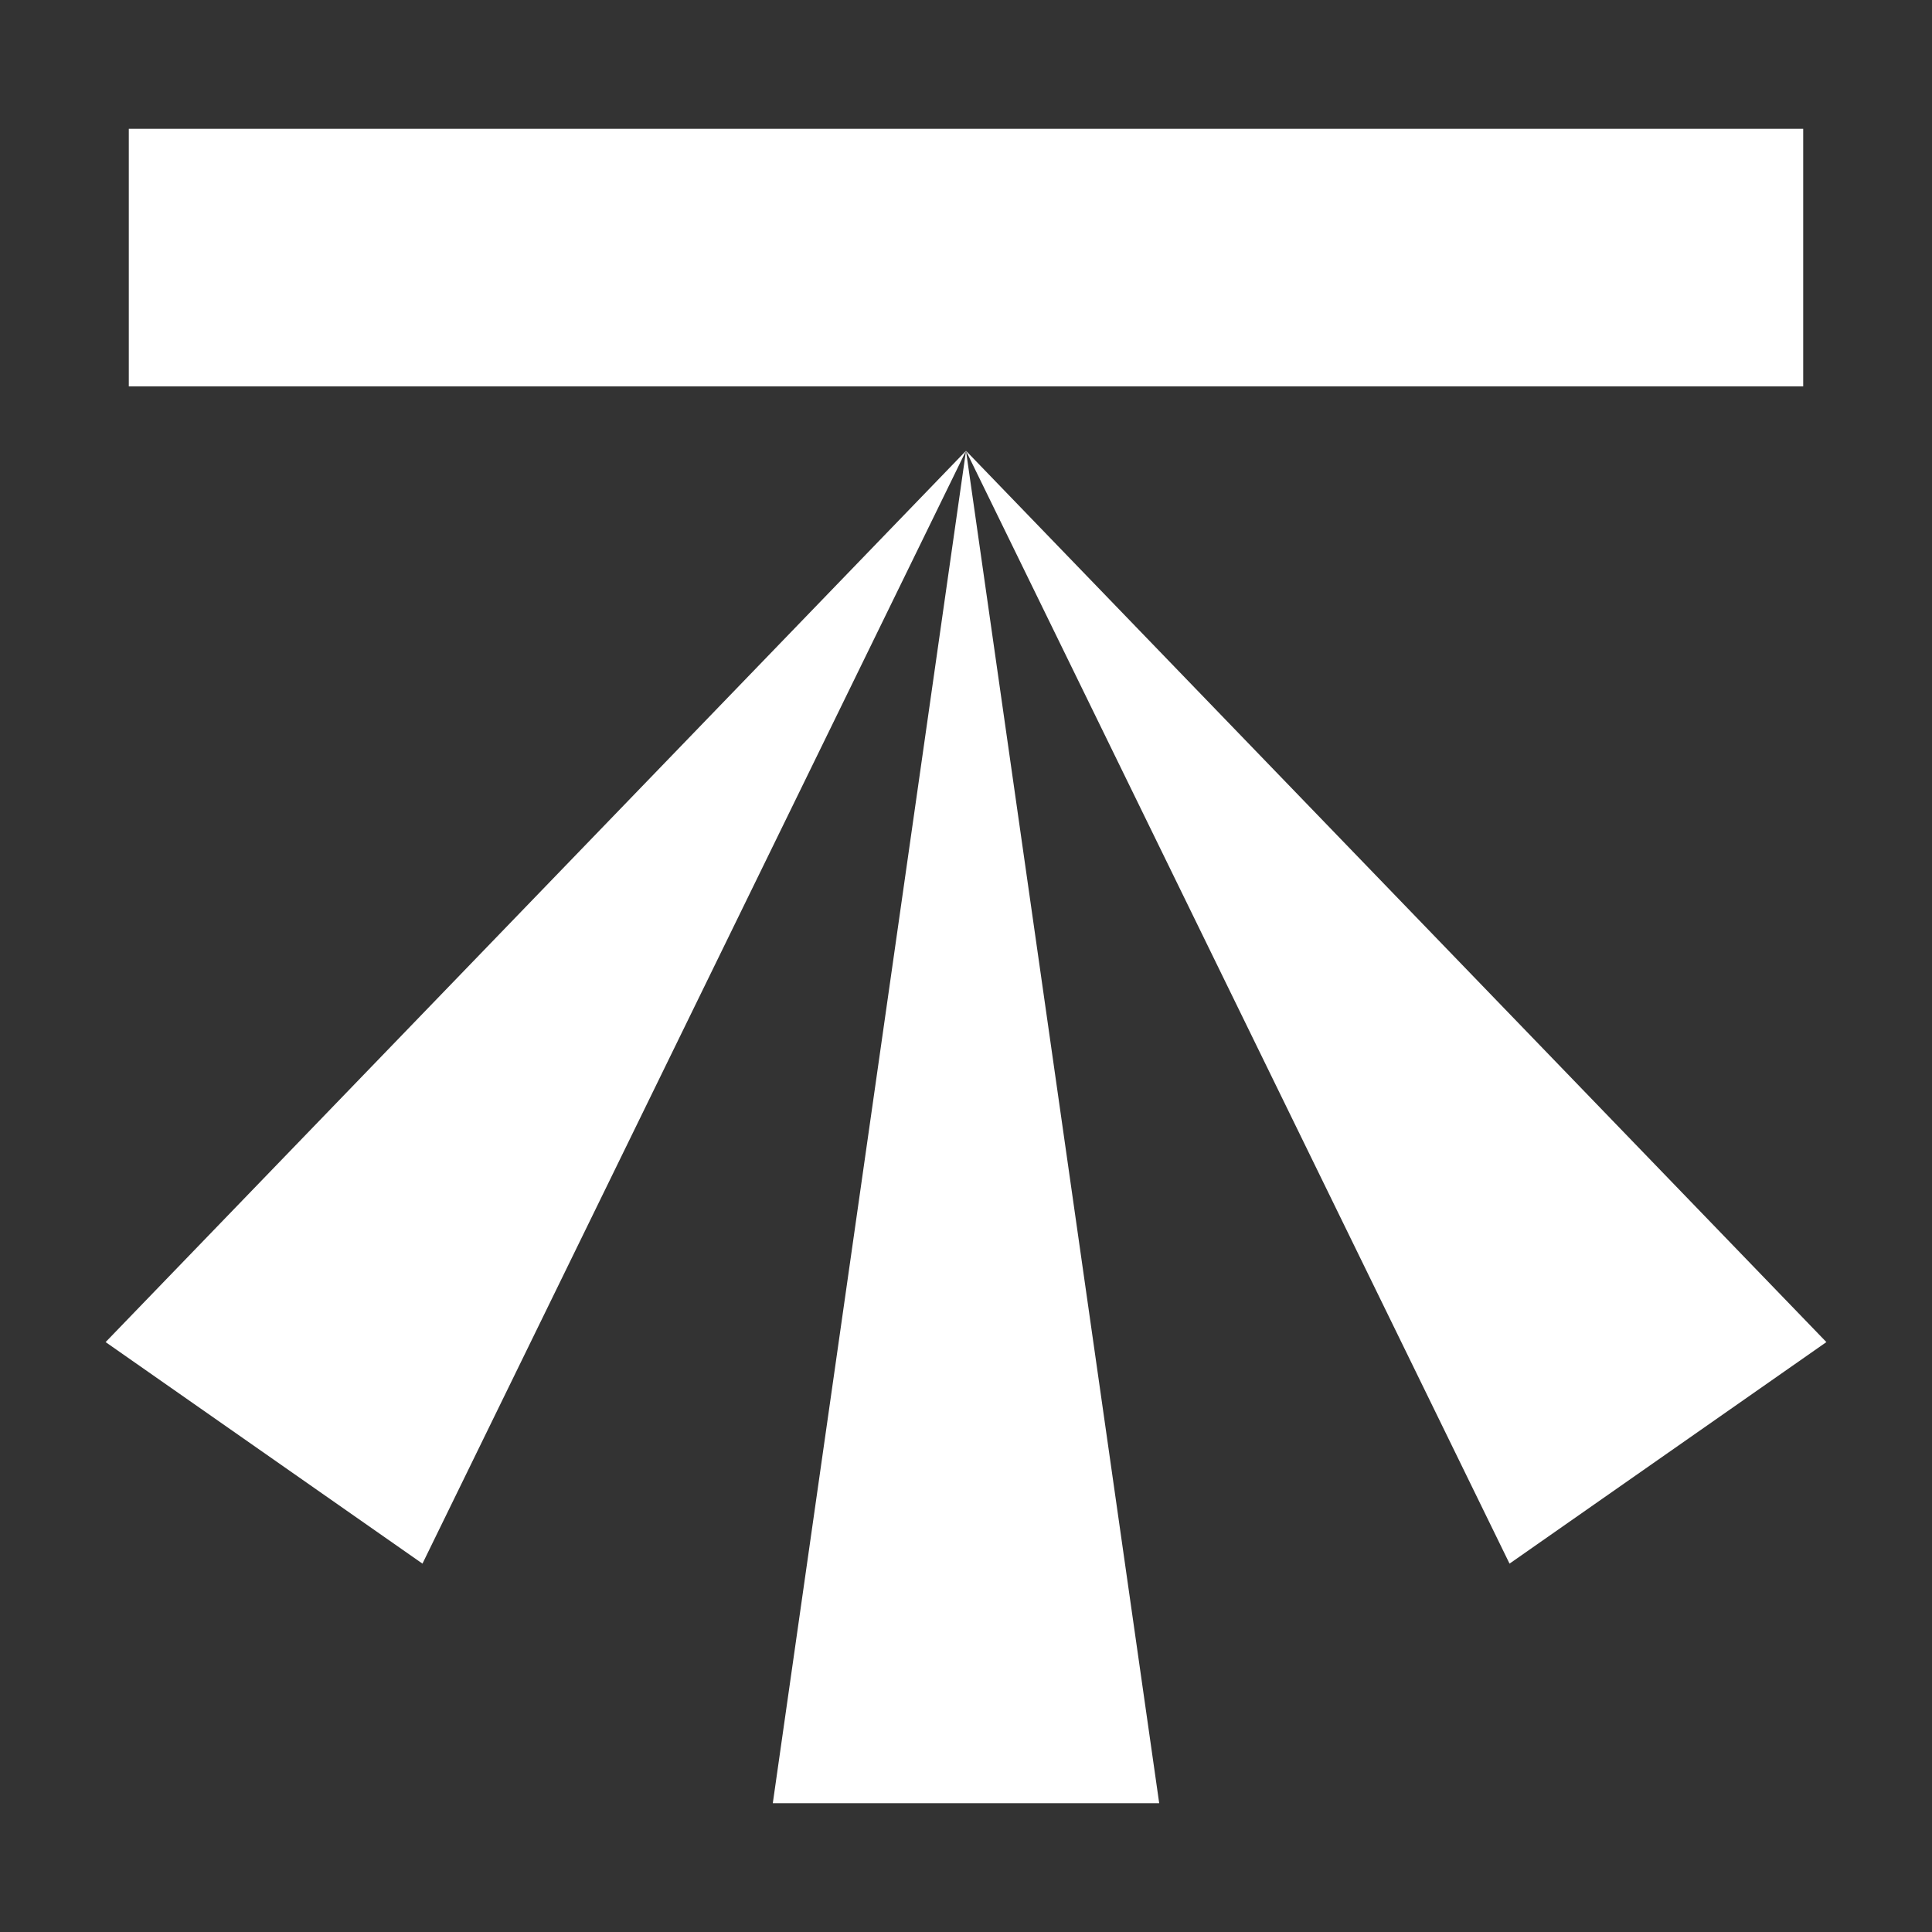<svg version="1.1" xmlns="http://www.w3.org/2000/svg" xlink="http://www.w3.org/1999/xlink" x="0px" y="0px" width="15px" height="15px" viewBox="0 0 15 15" style="enable-background:new 0 0 15 15;" space="preserve">
    <rect x="0" y="0" width="15" height="15" fill="#333333" stroke="none"/>
    <path d="M1,1L14,1L14,3L1,3L1,1ZM7.5,3.5L9,14L6,14L7.5,3.5ZM7.5,3.5L14.18,10.42L11.72,12.14L7.5,3.5ZM7.5,3.5L3.28,12.14L0.82,10.42L7.5,3.5Z" fill="#FFFFFF"/>
    </svg>